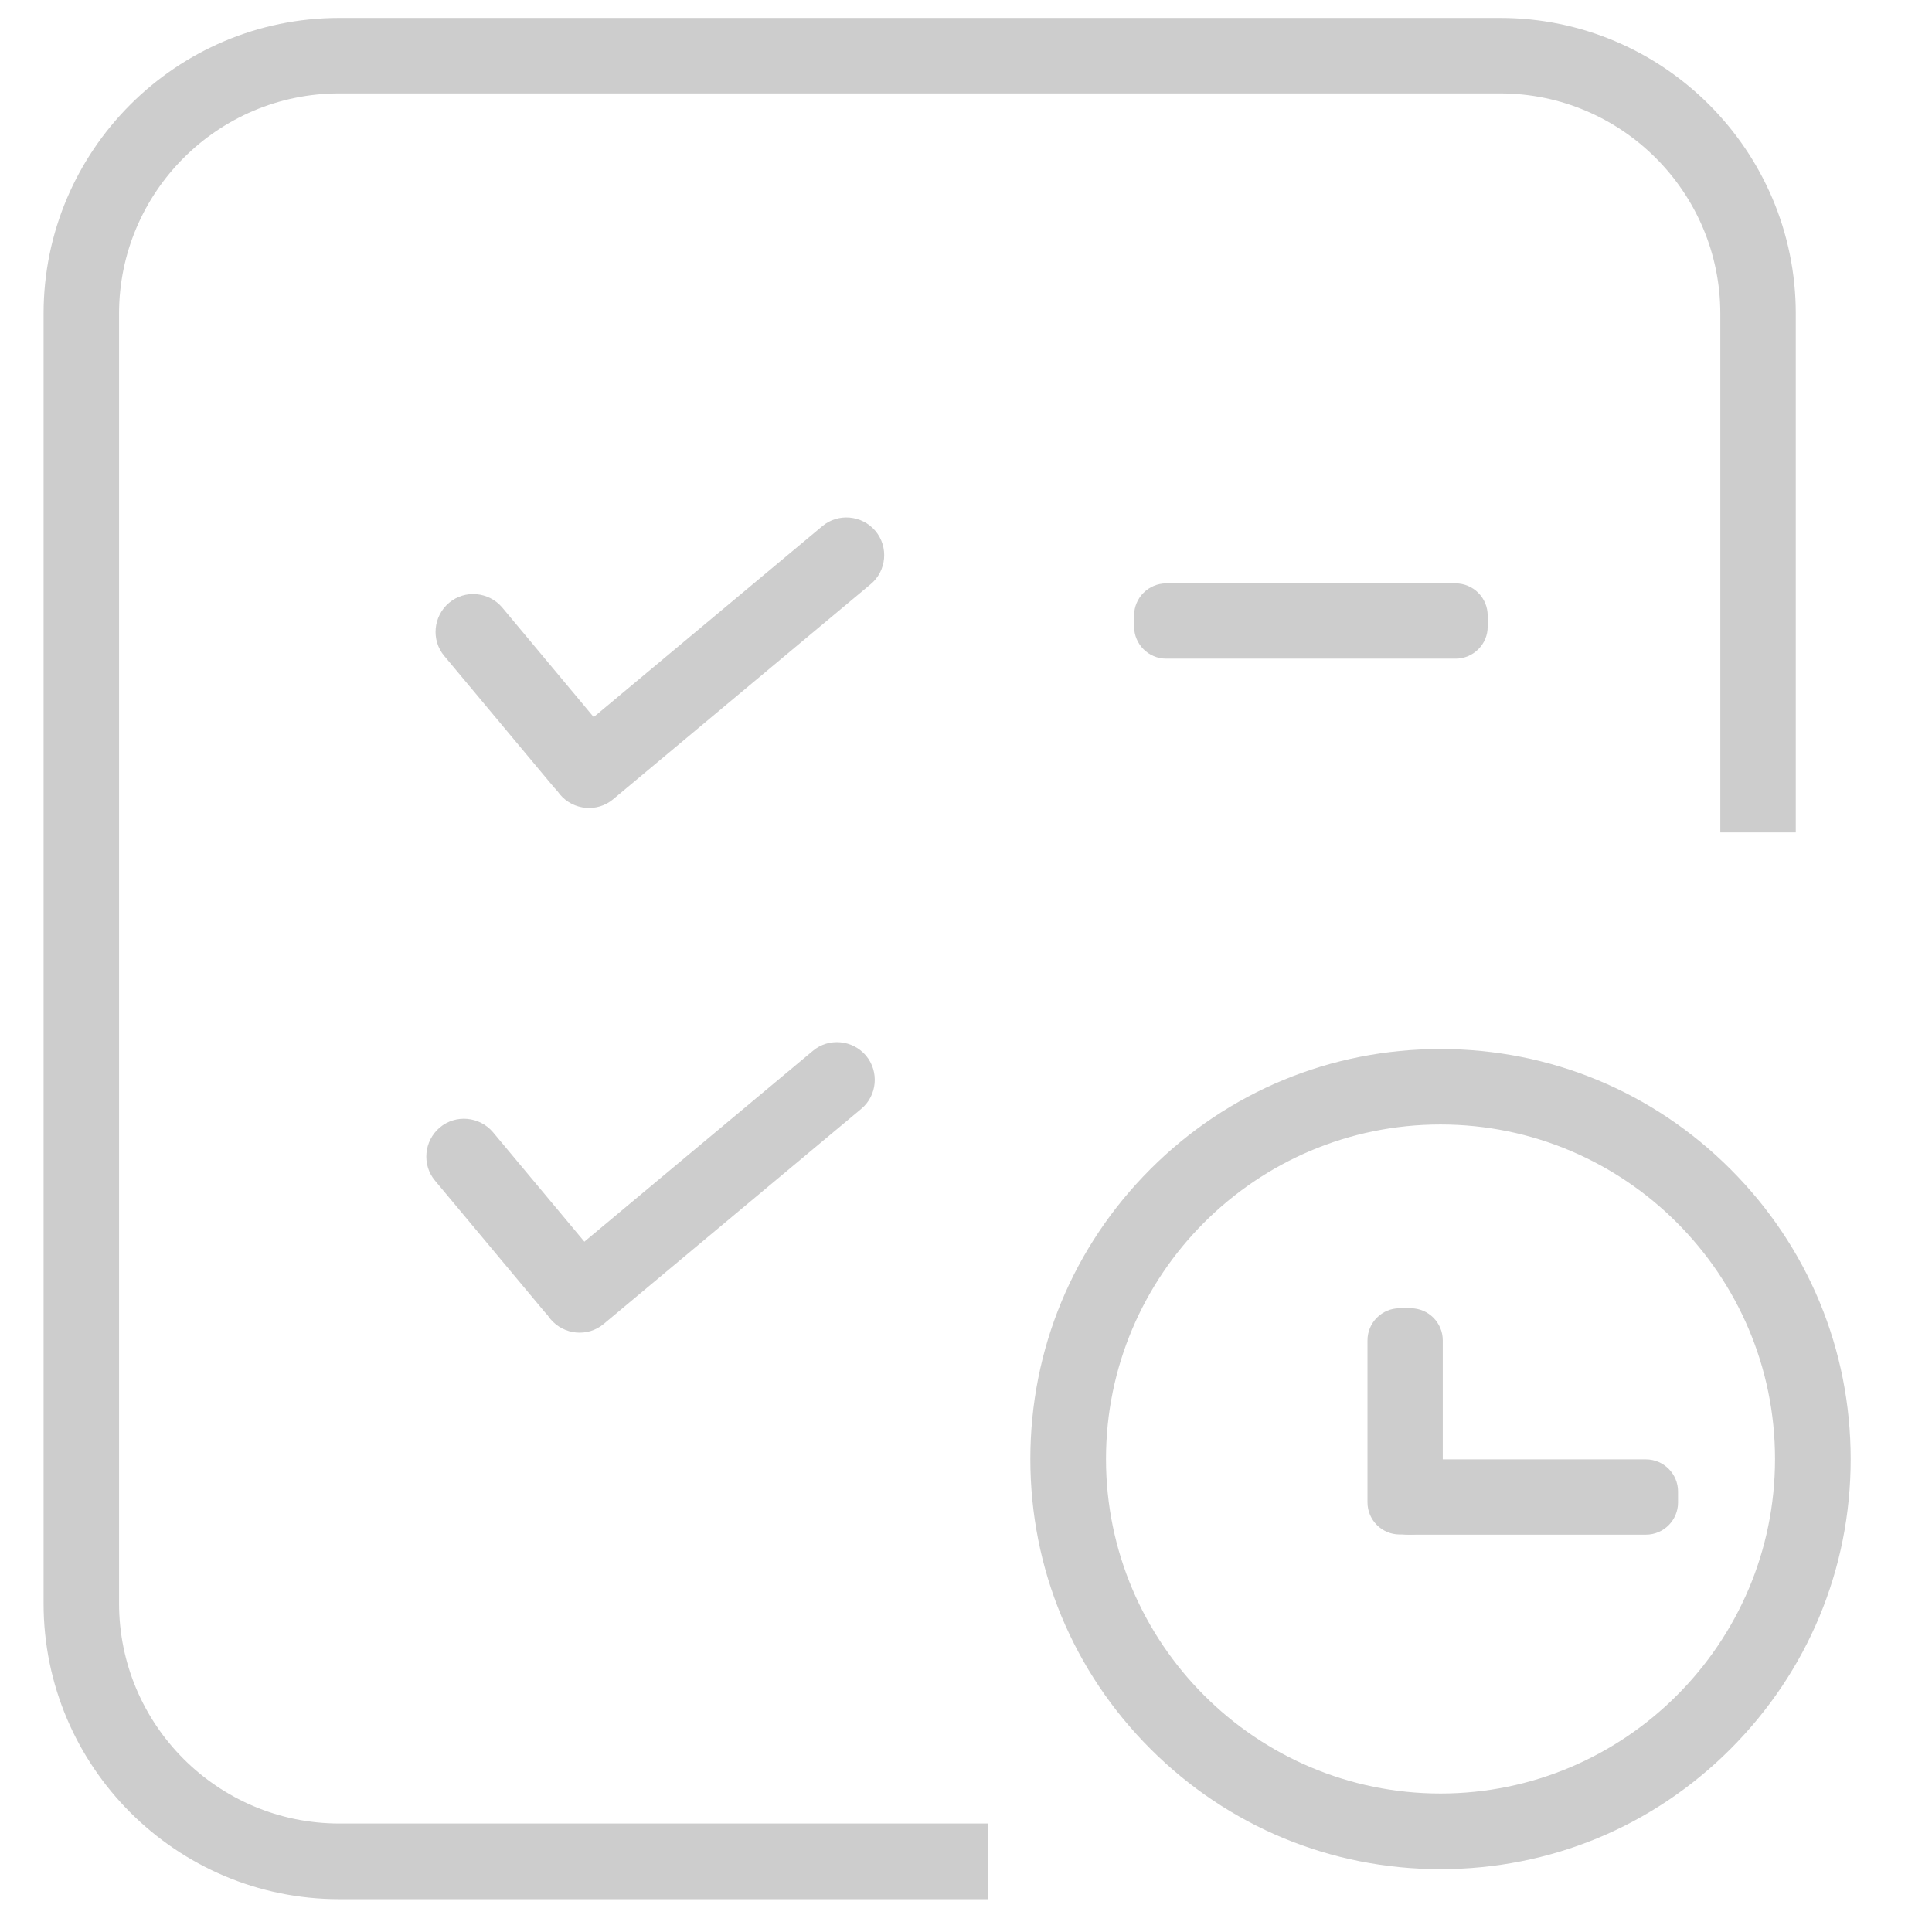 <?xml version="1.0" standalone="no"?><!DOCTYPE svg PUBLIC "-//W3C//DTD SVG 1.1//EN" "http://www.w3.org/Graphics/SVG/1.1/DTD/svg11.dtd"><svg t="1584015103157" class="icon" viewBox="0 0 1024 1024" version="1.1" xmlns="http://www.w3.org/2000/svg" p-id="4768" xmlns:xlink="http://www.w3.org/1999/xlink" width="200" height="200"><defs><style type="text/css"></style></defs><path d="M523.5 1006.6H179.8c-86.4 0-156.7-70.3-156.7-156.7V166.2C23.1 79.8 93.4 9.5 179.8 9.5h615.3c86.4 0 156.7 70.3 156.7 156.7v275h-40v-275c0-64.4-52.4-116.7-116.7-116.7H179.8c-64.4 0-116.7 52.4-116.7 116.7v683.6c0 64.4 52.4 116.7 116.7 116.7h343.7v40.1z" fill="#cdcdcd" p-id="4769"></path><path d="M763.5 990.7c-58.1 0-112.6-22.6-153.7-63.7s-63.7-95.6-63.7-153.7 22.6-112.6 63.7-153.7S705.4 556 763.5 556s112.6 22.6 153.7 63.7 63.7 95.6 63.7 153.7-22.7 112.6-63.8 153.7-95.6 63.6-153.6 63.6z m0-394.7c-97.8 0-177.3 79.6-177.3 177.3s79.6 177.3 177.3 177.3S940.8 871 940.8 773.3 861.2 596 763.5 596zM316.9 697.9c-8.4 7.1-21.1 5.9-28.2-2.5l-58.1-69.6c-7.1-8.4-5.9-21.1 2.5-28.2 8.4-7.1 21.1-5.9 28.2 2.5l58.1 69.6c7 8.5 5.9 21.2-2.5 28.2z" fill="#cdcdcd" p-id="4770"></path><path d="M456.5 587.7L320 701.7c-8.4 7.1-21.1 5.9-28.2-2.5-7.1-8.4-5.9-21.1 2.5-28.2l136.5-114c8.4-7.1 21.1-5.9 28.2 2.5 7.1 8.5 5.9 21.2-2.5 28.2zM321.8 419.8c-8.4 7.1-21.1 5.9-28.2-2.5l-58.1-69.6c-7.1-8.4-5.9-21.1 2.5-28.2 8.4-7.1 21.1-5.9 28.2 2.5l58.1 69.6c7.1 8.5 6 21.2-2.5 28.2z" fill="#cdcdcd" p-id="4771"></path><path d="M461.5 309.6L325 423.6c-8.4 7.1-21.1 5.9-28.2-2.5-7.1-8.4-5.9-21.1 2.5-28.2l136.5-114c8.4-7.1 21.1-5.9 28.2 2.5 7.1 8.5 5.9 21.2-2.5 28.2zM771.5 349.1H618.1c-9.4 0-17-7.7-17-17v-5.9c0-9.4 7.7-17 17-17h153.4c9.4 0 17 7.7 17 17v5.9c0.1 9.3-7.6 17-17 17zM872.4 813.4H746.5c-9.4 0-17-7.7-17-17v-5.9c0-9.4 7.7-17 17-17h125.9c9.4 0 17 7.7 17 17v5.9c0 9.3-7.6 17-17 17z" fill="#cdcdcd" p-id="4772"></path><path d="M724.8 796.3v-85.9c0-9.4 7.7-17 17-17h5.9c9.4 0 17 7.7 17 17v85.9c0 9.4-7.7 17-17 17h-5.9c-9.3 0-17-7.6-17-17z" fill="#cdcdcd" p-id="4773"></path></svg>